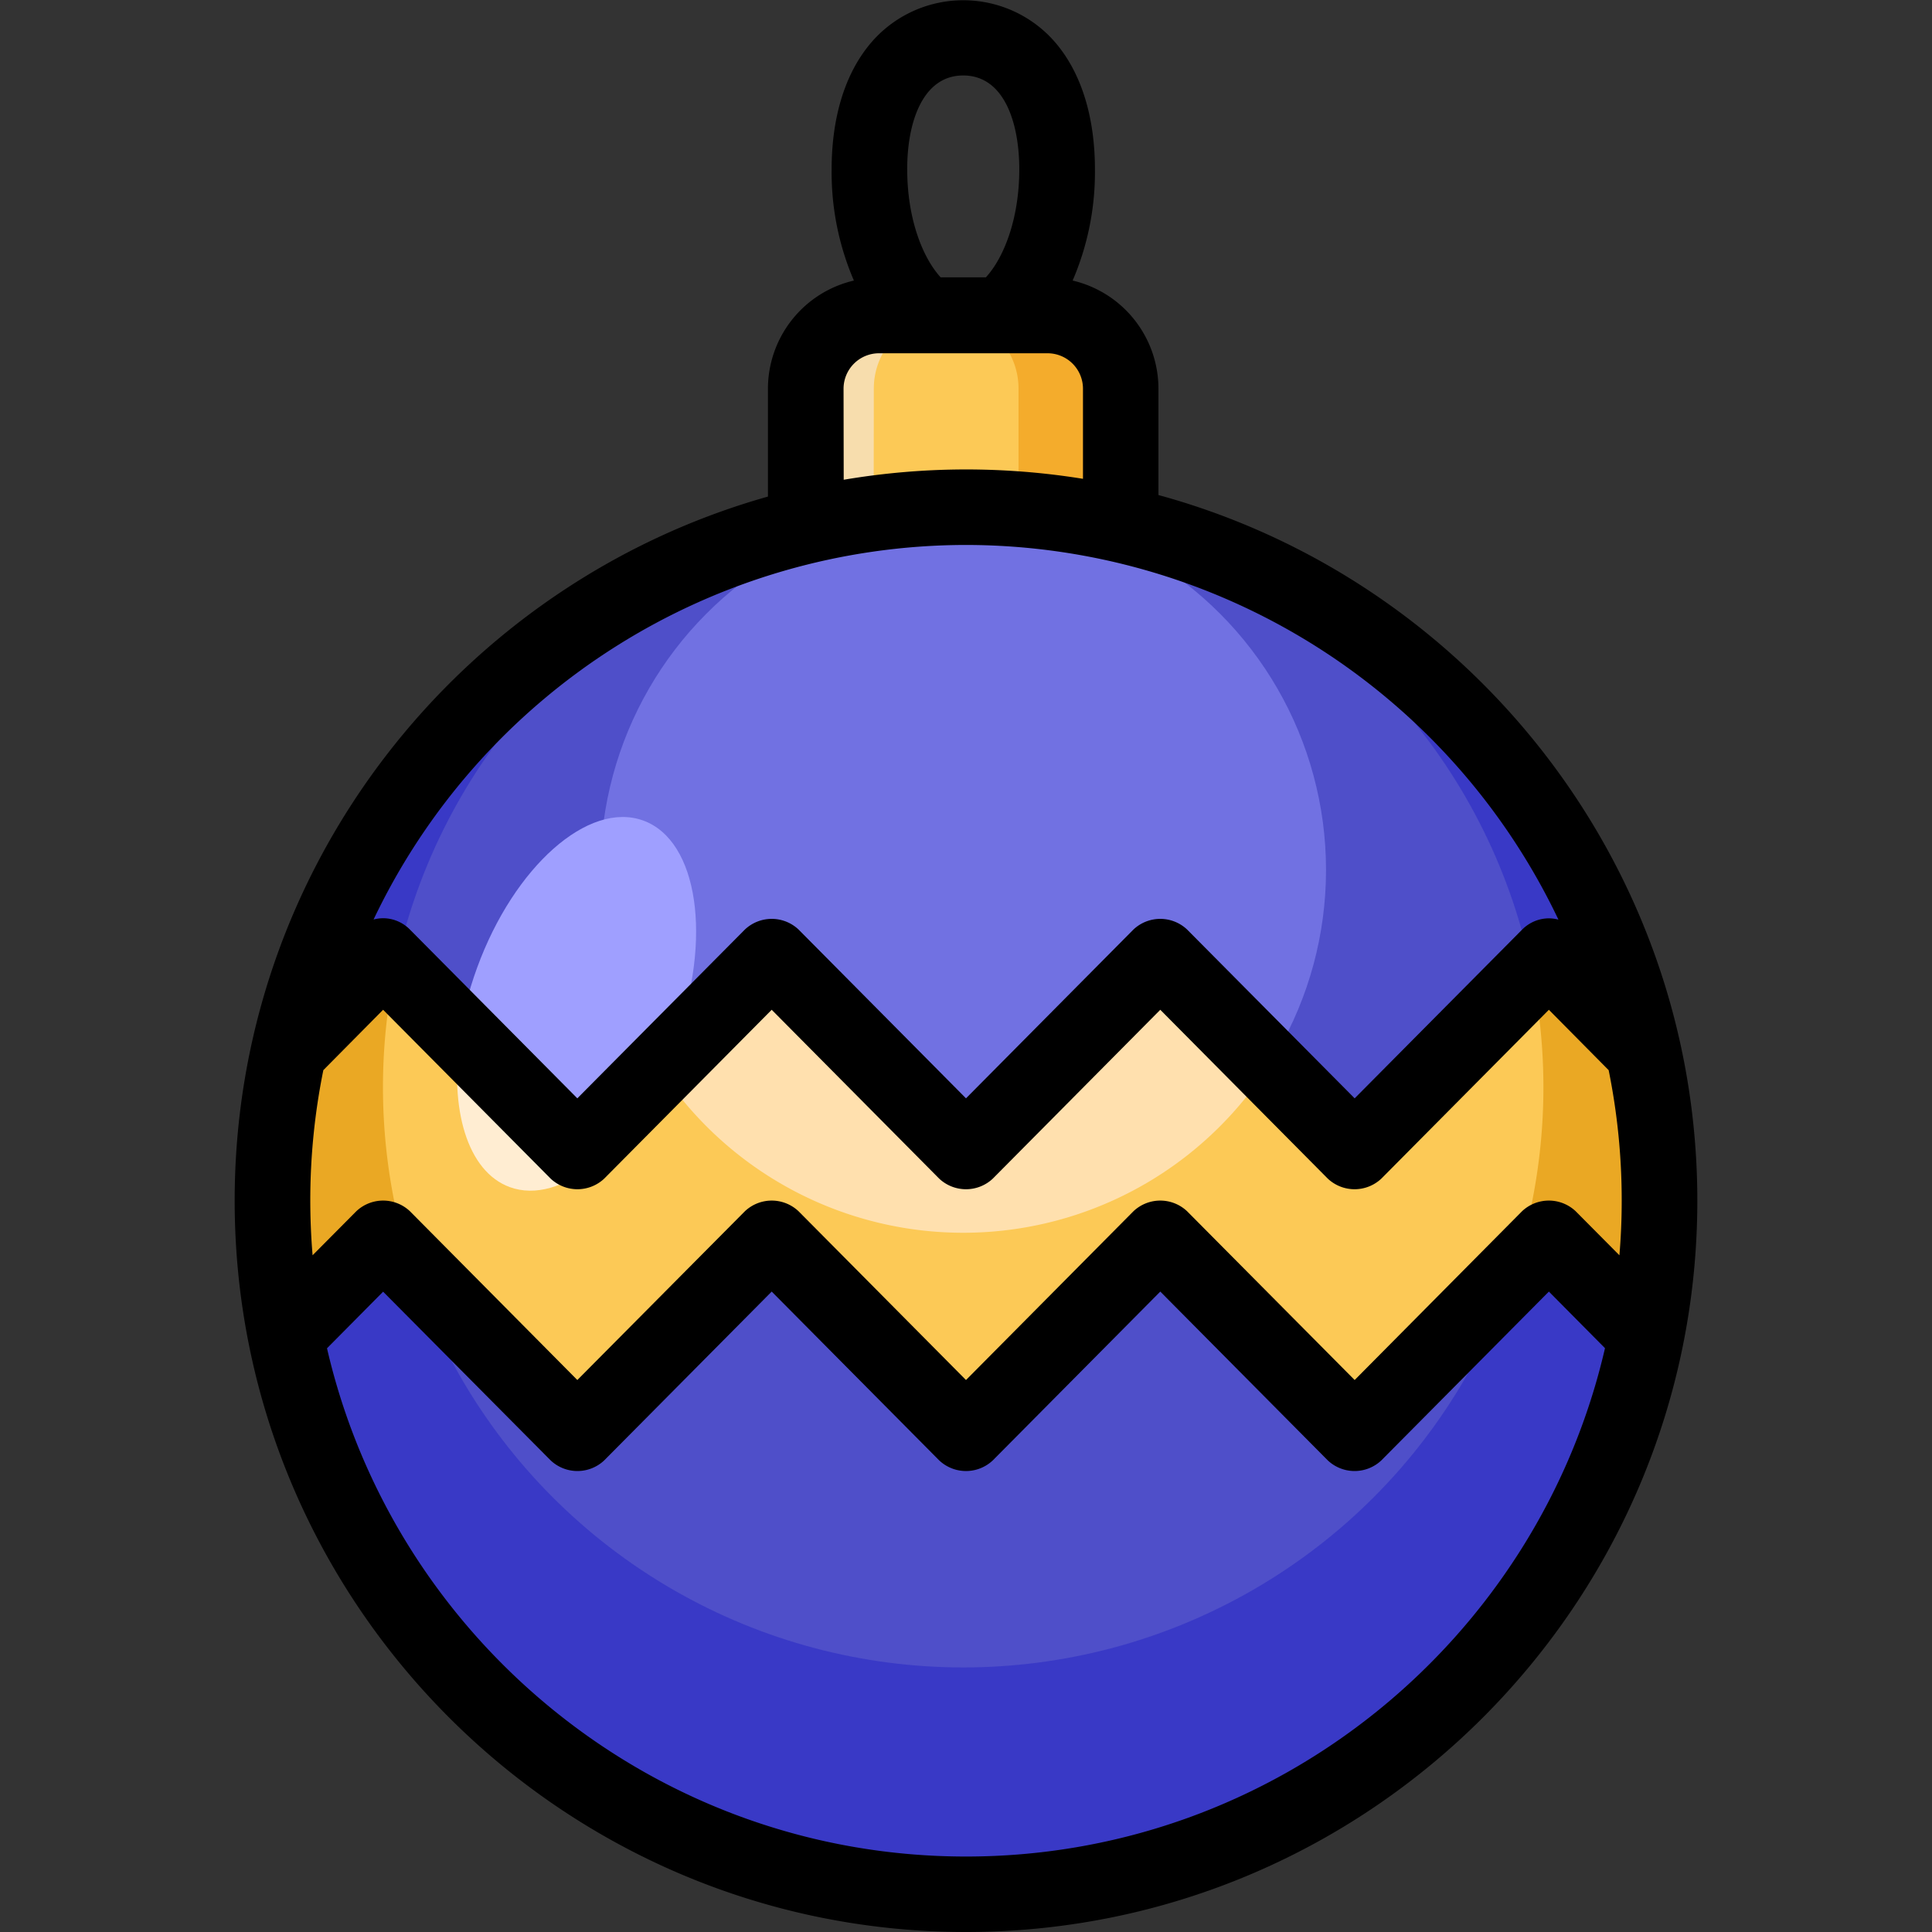 <svg id="Artwork" height="512" viewBox="0 0 512 512" width="512" xmlns="http://www.w3.org/2000/svg"><rect x="0" y="0" width="512" height="512" fill="#333333" stroke="none"/><path d="m256 134.39a183.84 183.84 0 0 1 41 4.6v-35.99a19.4 19.4 0 0 0 -19.4-19.4h-44.66a19.4 19.4 0 0 0 -19.41 19.4v36.37a184.54 184.54 0 0 1 42.47-4.98z" fill="#fcc956"/><path d="m231.57 103a19.4 19.4 0 0 1 19.43-19.44h-18a19.4 19.4 0 0 0 -19.47 19.44v36.37q8.86-2.09 18-3.3z" fill="#f7ddad"/><path d="m277.58 83.56h-27.06a19.4 19.4 0 0 1 19.4 19.4v32a182.33 182.33 0 0 1 27.08 4.04v-36a19.4 19.4 0 0 0 -19.42-19.44z" fill="#f4ac2c"/><circle cx="256" cy="318.19" fill="#3939c6" r="183.79"/><circle cx="255.26" cy="288.14" fill="#4f4fc9" r="153.75"/><circle cx="255.26" cy="230.55" fill="#7171e2" r="96.15"/><ellipse cx="152.83" cy="265.99" fill="#9f9fff" rx="51.74" ry="28.01" transform="matrix(.343 -.939 .939 .343 -149.44 318.32)"/><path d="m359 305.3-51.49-51.9-51.51 51.9-51.49-51.9-51.51 51.9-51.49-51.9-25 25.25a185 185 0 0 0 -.77 75.42l25.81-26 51.45 51.93 51.49-51.9 51.51 51.9 51.49-51.9 51.51 51.9 51.49-51.9 25.81 26a185 185 0 0 0 -.77-75.42l-25-25.25z" fill="#eaa824"/><path d="m307.49 253.4-51.49 51.9-51.49-51.9-51.51 51.9-48.27-48.66a154.49 154.49 0 0 0 4.22 78.9l44.05 44.46 51.49-51.9 51.51 51.9 51.49-51.9 51.51 51.9 41.83-42.17a154.75 154.75 0 0 0 5.21-79.9l-47.04 47.37z" fill="#fcc956"/><path d="m176.85 281.28-23.85 24.02-31-31.3c-3 19.82 1.82 36.48 13.11 40.6 13.45 4.91 31.39-9.75 41.74-33.32z" fill="#ffedd2"/><path d="m174.86 283.29a96.17 96.17 0 0 0 161.39-.9l-28.76-29-51.49 51.91-51.49-51.9z" fill="#ffe0ae"/><path d="m307 131.19v-28.19a29.46 29.46 0 0 0 -22.74-28.65 72.56 72.56 0 0 0 5.91-29.44c0-13.19-3.25-24.35-9.39-32.28a32.16 32.16 0 0 0 -51 0c-6.15 7.93-9.39 19.09-9.39 32.28a72.56 72.56 0 0 0 5.9 29.44 29.47 29.47 0 0 0 -22.78 28.65v28.6c-81.45 22.94-141.32 97.9-141.32 186.59 0 106.87 86.94 193.81 193.81 193.81s193.81-86.94 193.81-193.81c0-89.19-60.6-164.55-142.81-187zm-224.77 187a173.64 173.64 0 0 1 3.46-34.59l15.84-16 44.38 44.73a10.36 10.36 0 0 0 14.23 0l44.37-44.73 44.37 44.73a10.37 10.37 0 0 0 14.24 0l44.37-44.73 44.37 44.73a10.36 10.36 0 0 0 14.23 0l44.38-44.73 15.84 16a173.64 173.64 0 0 1 3.46 34.59q0 7.31-.61 14.47l-11.58-11.66a10.35 10.35 0 0 0 -14.23 0l-44.35 44.72-44.4-44.72a10.35 10.35 0 0 0 -14.23 0l-44.37 44.72-44.37-44.72a10.35 10.35 0 0 0 -14.23 0l-44.4 44.72-44.35-44.72a10.35 10.35 0 0 0 -14.23 0l-11.58 11.66q-.6-7.15-.61-14.47zm173.03-298.19c11 0 14.86 12.83 14.86 24.83 0 13.49-4.27 23.7-8.85 28.66h-12c-4.58-5-8.85-15.17-8.85-28.66-.03-11.96 3.88-24.83 14.84-24.83zm-31.71 83a9.4 9.4 0 0 1 9.39-9.38h44.64a9.39 9.39 0 0 1 9.42 9.38v23.89a194.35 194.35 0 0 0 -63.41.25zm32.45 41.42a174 174 0 0 1 157 99.29 10.12 10.12 0 0 0 -2.51-.34 10 10 0 0 0 -7.12 3l-44.37 44.7-44.4-44.73a10.36 10.36 0 0 0 -14.23 0l-44.37 44.73-44.37-44.73a10.36 10.36 0 0 0 -14.23 0l-44.4 44.73-44.37-44.73a10 10 0 0 0 -7.12-3 10.12 10.12 0 0 0 -2.51.34 174 174 0 0 1 157-99.26zm0 347.58c-82.38 0-151.56-57.63-169.34-134.69l14.87-15 44.38 44.69a10.34 10.34 0 0 0 14.23 0l44.37-44.72 44.37 44.72a10.35 10.35 0 0 0 14.24 0l44.37-44.72 44.37 44.72a10.34 10.34 0 0 0 14.23 0l44.38-44.72 14.87 15c-17.78 77.05-86.96 134.72-169.34 134.72z"/></svg>